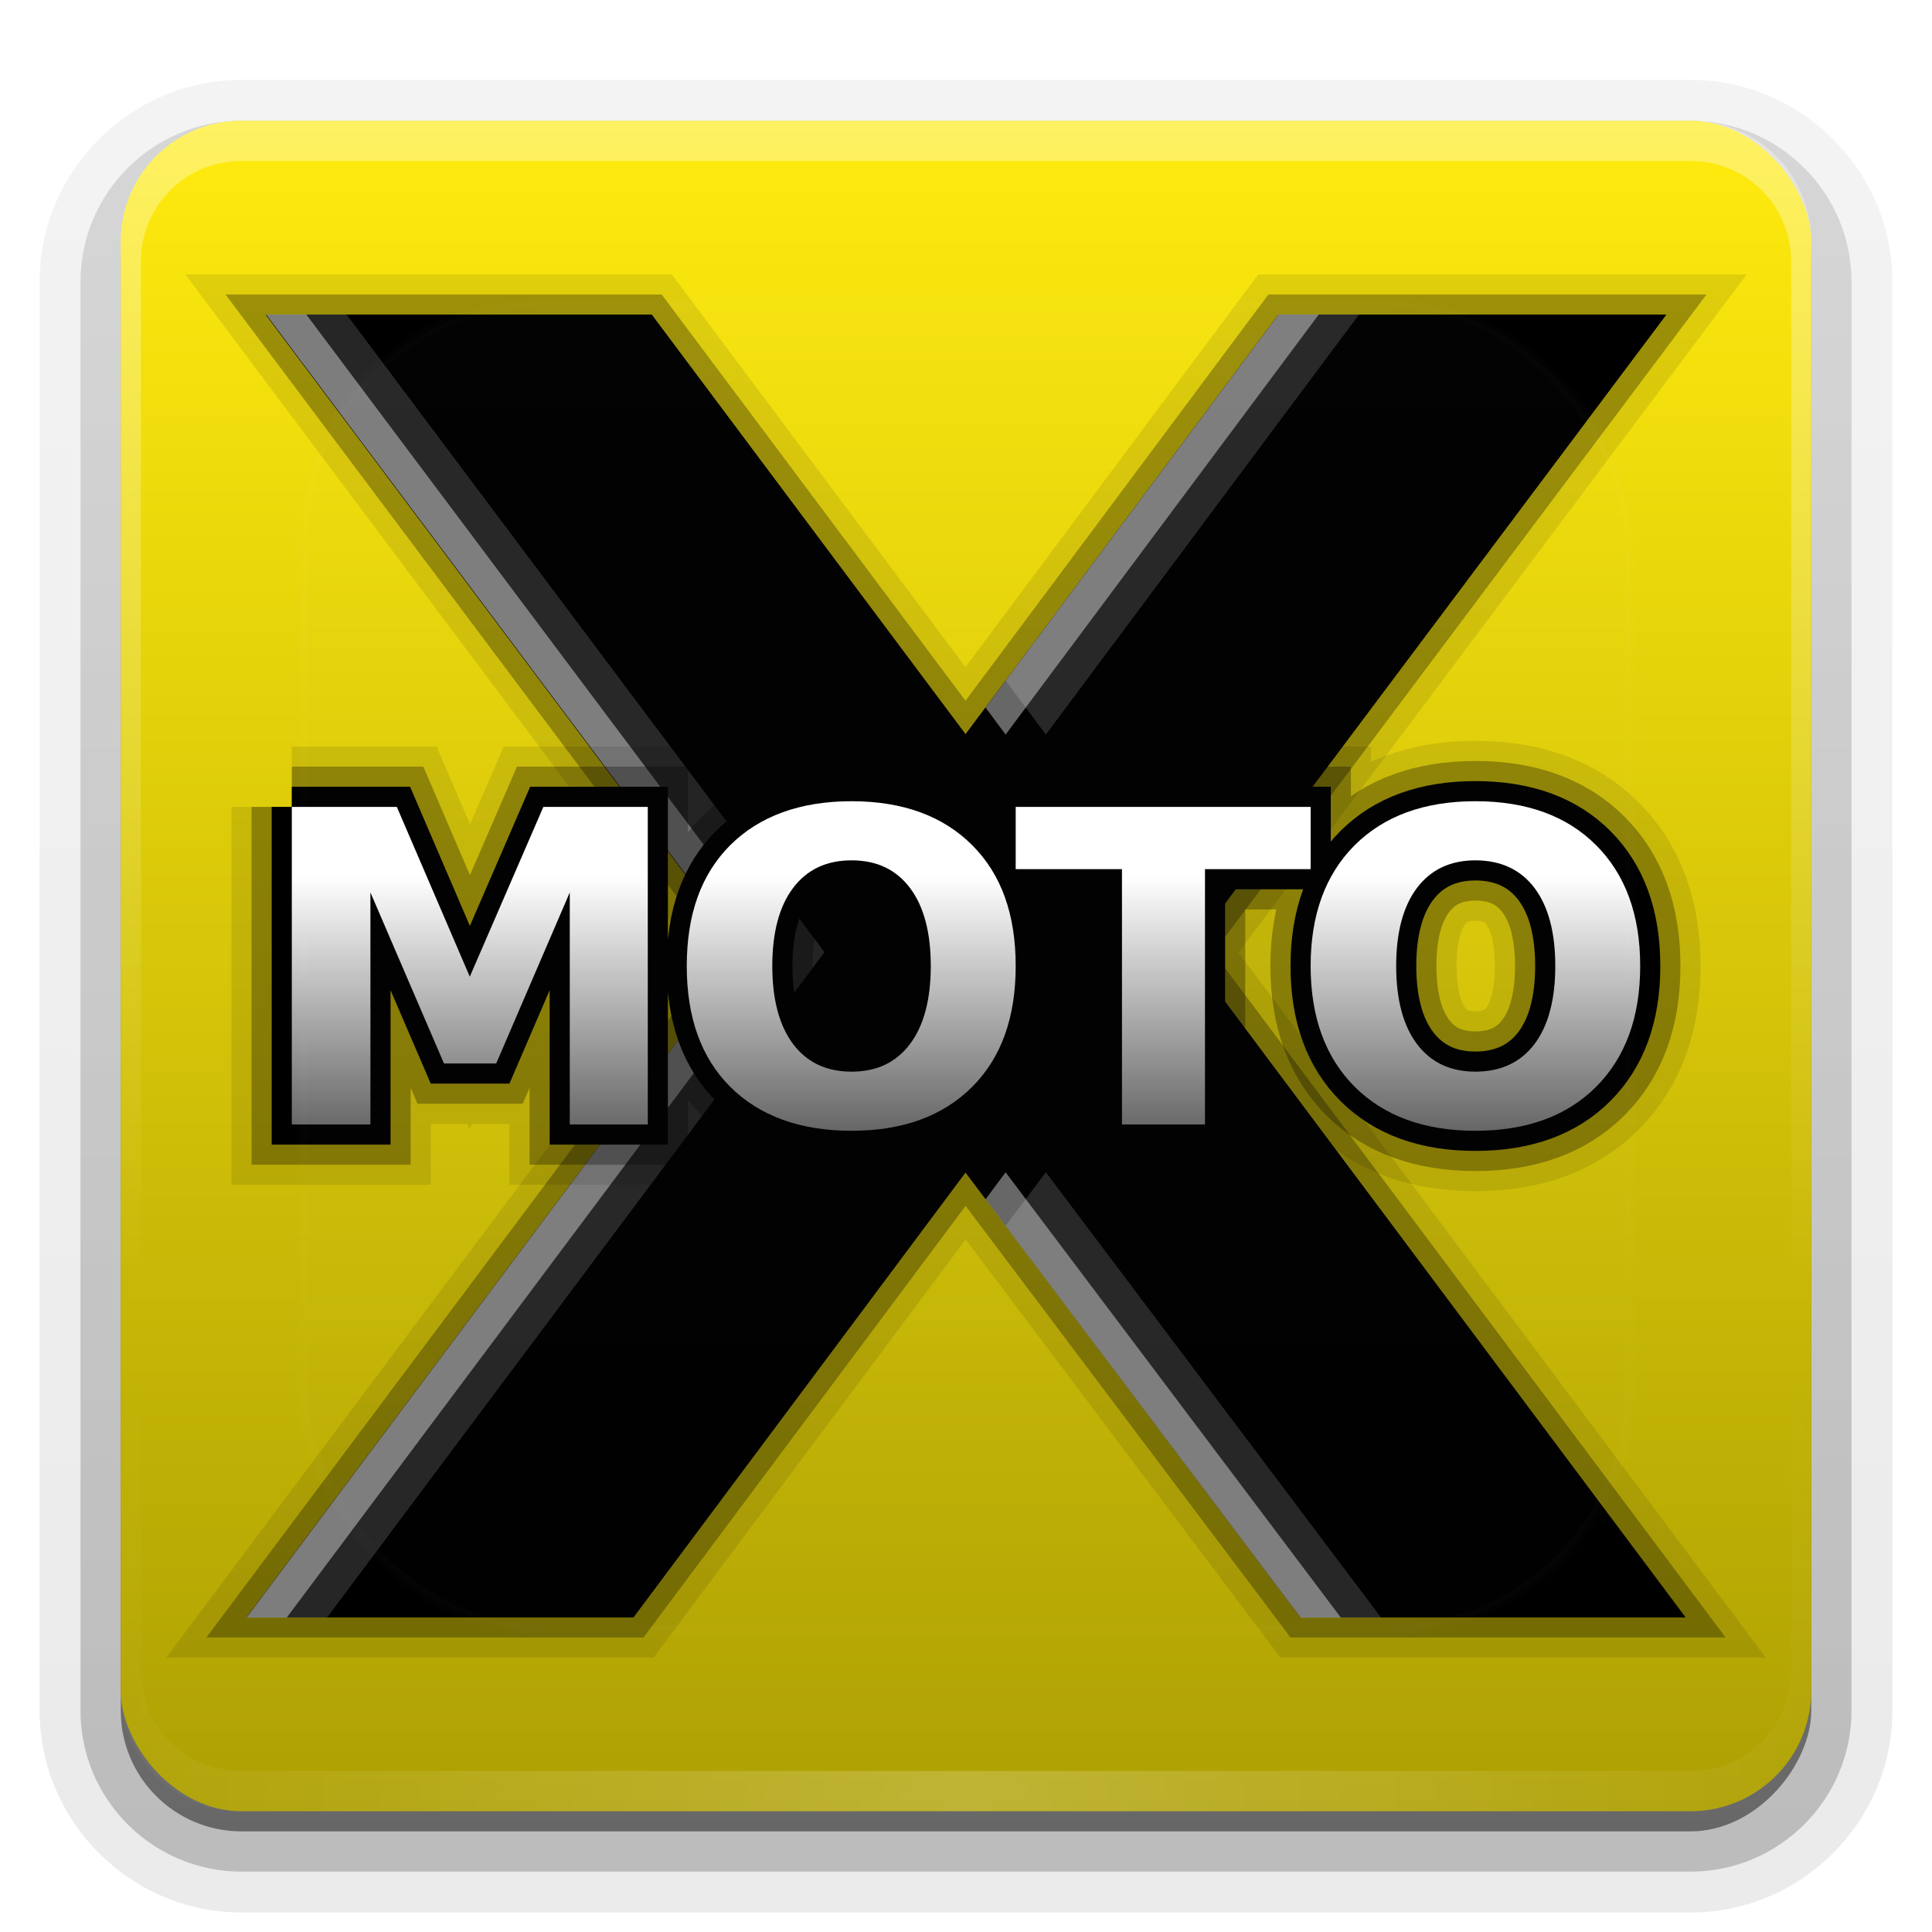 <?xml version="1.0" encoding="UTF-8" standalone="no"?>
<!-- Created with Inkscape (http://www.inkscape.org/) -->
<svg id="svg2408" xmlns:rdf="http://www.w3.org/1999/02/22-rdf-syntax-ns#" xmlns="http://www.w3.org/2000/svg" height="96" width="96" version="1.0" xmlns:cc="http://creativecommons.org/ns#" xmlns:xlink="http://www.w3.org/1999/xlink" xmlns:dc="http://purl.org/dc/elements/1.1/">
 <defs id="defs2410">
  <linearGradient id="ButtonShadow" y2="7.016" gradientUnits="userSpaceOnUse" x2="45.448" gradientTransform="scale(1.006 .994)" y1="92.54" x1="45.448">
   <stop id="stop3750" offset="0"/>
   <stop id="stop3752" style="stop-opacity:.588" offset="1"/>
  </linearGradient>
  <linearGradient id="linearGradient3737">
   <stop id="stop3739" style="stop-color:#fff" offset="0"/>
   <stop id="stop3741" style="stop-color:#fff;stop-opacity:0" offset="1"/>
  </linearGradient>
  <filter id="filter3174" color-interpolation-filters="sRGB">
   <feGaussianBlur id="feGaussianBlur3176" stdDeviation="1.71"/>
  </filter>
  <linearGradient id="linearGradient3188" y2="63.893" xlink:href="#linearGradient3737" gradientUnits="userSpaceOnUse" x2="36.357" y1="6" x1="36.357"/>
  <filter id="filter3794" height="1.384" width="1.384" color-interpolation-filters="sRGB" y="-.192" x="-.192">
   <feGaussianBlur id="feGaussianBlur3796" stdDeviation="5.28"/>
  </filter>
  <linearGradient id="linearGradient3613" y2="138.66" xlink:href="#linearGradient3737" gradientUnits="userSpaceOnUse" x2="48" y1="20.221" x1="48"/>
  <radialGradient id="radialGradient3619" xlink:href="#linearGradient3737" gradientUnits="userSpaceOnUse" cy="90.172" cx="48" gradientTransform="matrix(1.157 0 0 .996 -7.551 .197)" r="42"/>
  <clipPath id="clipPath3613">
   <rect id="rect3615" style="fill:#fff" rx="6" ry="6" height="84" width="84" y="6" x="6"/>
  </clipPath>
  <linearGradient id="linearGradient3617" y2="5.988" gradientUnits="userSpaceOnUse" x2="48" y1="90" x1="48">
   <stop id="stop3828" style="stop-color:#aea003" offset="0"/>
   <stop id="stop3830" style="stop-color:#ffeb0e" offset="1"/>
  </linearGradient>
  <linearGradient id="ButtonShadow-0" y2="7.016" gradientUnits="userSpaceOnUse" x2="45.448" gradientTransform="matrix(1.006 0 0 .994 100 0)" y1="92.54" x1="45.448">
   <stop id="stop3750-8" offset="0"/>
   <stop id="stop3752-5" style="stop-opacity:.588" offset="1"/>
  </linearGradient>
  <linearGradient id="linearGradient3780" y2="90.239" xlink:href="#ButtonShadow-0" gradientUnits="userSpaceOnUse" x2="32.251" gradientTransform="matrix(1.024 0 0 1.012 -1.143 -98.071)" y1="6.132" x1="32.251"/>
  <linearGradient id="linearGradient3721" y2="90.239" xlink:href="#ButtonShadow-0" gradientUnits="userSpaceOnUse" x2="32.251" gradientTransform="translate(0,-97)" y1="6.132" x1="32.251"/>
  <linearGradient id="linearGradient3930" y2="64.737" gradientUnits="userSpaceOnUse" x2="25.202" gradientTransform="scale(1.004 .996)" y1="43.732" x1="25.202">
   <stop id="stop3898" style="stop-color:#fff" offset="0"/>
   <stop id="stop3900" style="stop-color:#fff;stop-opacity:0" offset="1"/>
  </linearGradient>
 </defs>
 <path id="path3942" style="opacity:.3;stroke:#000;stroke-width:2" d="m59.041 47.328 24.705 33.036h-19.125l-16.645-22.111-16.502 22.111h-19.22l24.705-33.036-23.751-31.692h19.173l15.596 20.854 15.548-20.854h19.268l-23.751 31.692"/>
 <g id="layer2" style="display:none">
  <rect id="rect3745" style="opacity:.9;filter:url(#filter3174);fill:url(#ButtonShadow)" rx="6" ry="6" height="85" width="86" y="7" x="5"/>
 </g>
 <g id="layer3">
  <path id="path3786" style="opacity:0.08;fill:url(#linearGradient3780)" d="m12-95.031c-5.511 0-10.031 4.52-10.031 10.031v71c0 5.511 4.52 10.031 10.031 10.031h72c5.511 0 10.031-4.52 10.031-10.031v-71c0-5.511-4.52-10.031-10.031-10.031h-72z" transform="scale(1,-1)"/>
  <path id="path3778" style="opacity:.1;fill:url(#linearGradient3780)" d="m12-94.031c-4.972 0-9.031 4.06-9.031 9.031v71c0 4.972 4.06 9.031 9.031 9.031h72c4.972 0 9.031-4.06 9.031-9.031v-71c0-4.972-4.06-9.031-9.031-9.031h-72z" transform="scale(1,-1)"/>
  <path id="path3770" style="opacity:.2;fill:url(#linearGradient3780)" d="m12-93c-4.409 0-8 3.591-8 8v71c0 4.409 3.591 8 8 8h72c4.409 0 8-3.591 8-8v-71c0-4.409-3.591-8-8-8h-72z" transform="scale(1,-1)"/>
  <rect id="rect3723" style="opacity:.3;fill:url(#linearGradient3780)" transform="scale(1,-1)" rx="7" ry="7" height="85" width="86" y="-92" x="5"/>
  <rect id="rect3716" style="opacity:.45;fill:url(#linearGradient3721)" transform="scale(1,-1)" rx="6" ry="6" height="84" width="84" y="-91" x="6"/>
 </g>
 <g id="layer1">
  <rect id="rect2419" style="fill:url(#linearGradient3617)" rx="6" ry="6" height="84" width="84" y="6" x="6"/>
  <path id="rect3728" style="opacity:.35;fill:url(#linearGradient3188)" d="m12 6c-3.324 0-6 2.676-6 6v2 68 2c0 0.335 0.041 0.651 0.094 0.969 0.049 0.296 0.097 0.597 0.188 0.875 0.01 0.03 0.021 0.064 0.031 0.094 0.099 0.288 0.235 0.547 0.375 0.812 0.145 0.274 0.316 0.536 0.5 0.781 0.184 0.246 0.374 0.473 0.594 0.688 0.44 0.428 0.943 0.815 1.5 1.094 0.279 0.14 0.573 0.247 0.875 0.344-0.256-0.1-0.487-0.236-0.719-0.375-0.007-0.004-0.024 0.004-0.031 0-0.032-0.019-0.062-0.043-0.094-0.062-0.12-0.077-0.231-0.164-0.344-0.25-0.106-0.081-0.213-0.161-0.312-0.25-0.178-0.162-0.347-0.346-0.5-0.531-0.107-0.131-0.218-0.266-0.312-0.407-0.025-0.038-0.038-0.086-0.063-0.125-0.065-0.103-0.13-0.204-0.187-0.312-0.101-0.195-0.206-0.416-0.281-0.625-0.008-0.022-0.024-0.041-0.031-0.063-0.032-0.092-0.036-0.187-0.062-0.281-0.03-0.107-0.07-0.203-0.094-0.313-0.073-0.341-0.125-0.698-0.125-1.062v-2-68-2c0-2.782 2.218-5 5-5h2 68 2c2.782 0 5 2.218 5 5v2 68 2c0 0.364-0.052 0.721-0.125 1.062-0.044 0.207-0.088 0.398-0.156 0.594-0.008 0.022-0.023 0.041-0.031 0.062-0.063 0.174-0.138 0.367-0.219 0.531-0.042 0.083-0.079 0.17-0.125 0.25-0.055 0.097-0.127 0.188-0.188 0.281-0.094 0.141-0.205 0.276-0.312 0.406-0.143 0.174-0.303 0.347-0.469 0.5-0.011 0.01-0.02 0.021-0.031 0.031-0.138 0.126-0.285 0.234-0.438 0.344-0.103 0.073-0.204 0.153-0.312 0.219-0.007 0.004-0.024-0.004-0.031 0-0.232 0.139-0.463 0.275-0.719 0.375 0.302-0.097 0.596-0.204 0.875-0.344 0.557-0.279 1.06-0.666 1.5-1.094 0.22-0.214 0.409-0.442 0.594-0.688s0.355-0.508 0.5-0.781c0.14-0.265 0.276-0.525 0.375-0.812 0.01-0.031 0.021-0.063 0.031-0.094 0.09-0.278 0.139-0.579 0.188-0.875 0.053-0.318 0.094-0.634 0.094-0.969v-2-68-2c0-3.324-2.676-6-6-6h-72z"/>
  <path id="path3615" style="opacity:.2;fill:url(#radialGradient3619)" d="m12 90c-3.324 0-6-2.676-6-6v-2-68-2c0-0.335 0.041-0.651 0.094-0.969 0.049-0.296 0.097-0.597 0.188-0.875 0.01-0.03 0.021-0.063 0.031-0.094 0.099-0.287 0.235-0.547 0.375-0.812 0.145-0.274 0.316-0.536 0.5-0.781 0.184-0.246 0.374-0.473 0.594-0.688 0.44-0.428 0.943-0.815 1.5-1.094 0.279-0.14 0.574-0.247 0.875-0.344-0.256 0.1-0.486 0.236-0.719 0.375-0.007 0.004-0.024-0.004-0.031 0-0.032 0.019-0.062 0.043-0.094 0.062-0.12 0.077-0.231 0.164-0.344 0.25-0.106 0.081-0.213 0.161-0.312 0.25-0.178 0.161-0.347 0.345-0.5 0.531-0.107 0.13-0.218 0.265-0.312 0.406-0.025 0.038-0.038 0.086-0.063 0.125-0.065 0.103-0.13 0.204-0.187 0.312-0.101 0.195-0.206 0.416-0.281 0.625-0.008 0.022-0.024 0.041-0.031 0.063-0.032 0.092-0.036 0.187-0.062 0.281-0.03 0.107-0.07 0.203-0.094 0.312-0.073 0.342-0.125 0.699-0.125 1.062v2 68 2c0 2.782 2.218 5 5 5h2 68 2c2.782 0 5-2.218 5-5v-2-68-2c0-0.364-0.052-0.721-0.125-1.062-0.044-0.207-0.088-0.398-0.156-0.594-0.008-0.022-0.024-0.041-0.031-0.063-0.063-0.174-0.139-0.367-0.219-0.531-0.042-0.083-0.079-0.17-0.125-0.25-0.055-0.097-0.127-0.188-0.188-0.281-0.094-0.141-0.205-0.276-0.312-0.406-0.143-0.174-0.303-0.347-0.469-0.5-0.011-0.01-0.02-0.021-0.031-0.031-0.139-0.126-0.285-0.234-0.438-0.344-0.102-0.073-0.204-0.153-0.312-0.219-0.007-0.004-0.024 0.004-0.031 0-0.232-0.139-0.463-0.275-0.719-0.375 0.302 0.097 0.596 0.204 0.875 0.344 0.557 0.279 1.06 0.666 1.5 1.094 0.22 0.214 0.409 0.442 0.594 0.688s0.355 0.508 0.5 0.781c0.14 0.265 0.276 0.525 0.375 0.812 0.01 0.031 0.021 0.063 0.031 0.094 0.09 0.278 0.139 0.579 0.188 0.875 0.053 0.318 0.094 0.634 0.094 0.969v2 68 2c0 3.324-2.676 6-6 6h-72z"/>
 </g>
 <path id="path3040" d="m59.041 47.328 24.705 33.036h-19.125l-16.645-22.111-16.502 22.111h-19.22l24.705-33.036-23.751-31.692h19.173l15.596 20.854 15.548-20.854h19.268l-23.751 31.692"/>
 <g id="g3946">
  <path id="path3944" style="opacity:.1;stroke:#000;stroke-width:4" d="m59.041 47.328 24.705 33.036h-19.125l-16.645-22.111-16.502 22.111h-19.22l24.705-33.036-23.751-31.692h19.173l15.596 20.854 15.548-20.854h19.268l-23.751 31.692"/>
  <path id="path3940" style="opacity:.3;stroke:#000;stroke-width:2" d="m59.041 47.328 24.705 33.036h-19.125l-16.645-22.111-16.502 22.111h-19.22l24.705-33.036-23.751-31.692h19.173l15.596 20.854 15.548-20.854h19.268l-23.751 31.692"/>
 </g>
 <g id="g3950">
  <path id="path3828" d="m59.041 47.328 24.705 33.036h-19.125l-16.645-22.111-16.502 22.111h-19.22l24.705-33.036-23.751-31.692h19.173l15.596 20.854 15.548-20.854h19.268l-23.751 31.692"/>
  <path id="path3863" style="opacity:.15;fill:#fff" d="m13.219 15.625l23.75 31.687-24.719 33.063h4l24.719-33.063-23.75-31.687h-4zm50.312 0l-13.562 18.187 2 2.688 15.562-20.875h-4zm-11.562 42.625l-2 2.656 14.656 19.469h4l-16.656-22.125z"/>
  <path id="path3830" style="opacity:.4;fill:#fff" d="m13.219 15.625l23.75 31.687-24.719 33.063h2l24.719-33.063-23.75-31.687h-2zm50.312 0l-14.562 19.531 1 1.344 15.562-20.875h-2zm-13.562 42.625l-1 1.344 15.656 20.781h2l-16.656-22.125z"/>
 </g>
 <path id="path3938" style="opacity:.1;stroke:#000;stroke-width:6" d="m42.312 39.812c-2.548 0.001-4.575 0.737-6.031 2.188-1.448 1.451-2.156 3.443-2.156 6 0 2.55 0.708 4.549 2.156 6 1.456 1.451 3.483 2.188 6.031 2.188 2.557 0 4.552-0.737 6-2.188 1.449-1.451 2.157-3.45 2.157-6 0-2.557-0.708-4.549-2.157-6-1.448-1.451-3.443-2.187-6-2.188zm31 0c-2.548 0.001-4.544 0.737-6 2.188-1.448 1.451-2.187 3.443-2.187 6 0 2.55 0.739 4.549 2.187 6 1.456 1.451 3.452 2.188 6 2.188 2.557 0 4.552-0.737 6-2.188 1.449-1.451 2.188-3.45 2.188-6 0-2.557-0.739-4.549-2.188-6-1.448-1.451-3.443-2.187-6-2.188zm-58.812 0.282v15.781h3.906v-11.531l3.656 8.5h2.594l3.656-8.5v11.531h3.876v-15.781h-5.188l-3.656 8.437-3.625-8.437h-5.219zm35.969 0v3.094h5.281v12.687h4.125v-12.687h5.25v-3.094h-14.656zm-8.157 2.656c1.257 0 2.218 0.459 2.907 1.375 0.688 0.916 1.031 2.213 1.031 3.875 0 1.655-0.343 2.959-1.031 3.875-0.689 0.916-1.65 1.375-2.907 1.375-1.249 0-2.217-0.459-2.906-1.375-0.688-0.916-1.031-2.22-1.031-3.875 0-1.662 0.343-2.959 1.031-3.875 0.689-0.916 1.657-1.375 2.906-1.375zm31 0c1.257 0 2.249 0.459 2.938 1.375s1.031 2.213 1.031 3.875c0 1.655-0.342 2.959-1.031 3.875s-1.681 1.375-2.938 1.375c-1.249 0-2.217-0.459-2.906-1.375-0.688-0.916-1.031-2.22-1.031-3.875 0-1.662 0.343-2.959 1.031-3.875 0.689-0.916 1.657-1.375 2.906-1.375z"/>
 <path id="path3936" style="opacity:.3;stroke:#000;stroke-width:4" d="m42.312 39.812c-2.548 0.001-4.575 0.737-6.031 2.188-1.448 1.451-2.156 3.443-2.156 6 0 2.55 0.708 4.549 2.156 6 1.456 1.451 3.483 2.188 6.031 2.188 2.557 0 4.552-0.737 6-2.188 1.449-1.451 2.157-3.45 2.157-6 0-2.557-0.708-4.549-2.157-6-1.448-1.451-3.443-2.187-6-2.188zm31 0c-2.548 0.001-4.544 0.737-6 2.188-1.448 1.451-2.187 3.443-2.187 6 0 2.55 0.739 4.549 2.187 6 1.456 1.451 3.452 2.188 6 2.188 2.557 0 4.552-0.737 6-2.188 1.449-1.451 2.188-3.45 2.188-6 0-2.557-0.739-4.549-2.188-6-1.448-1.451-3.443-2.187-6-2.188zm-58.812 0.282v15.781h3.906v-11.531l3.656 8.5h2.594l3.656-8.5v11.531h3.876v-15.781h-5.188l-3.656 8.437-3.625-8.437h-5.219zm35.969 0v3.094h5.281v12.687h4.125v-12.687h5.25v-3.094h-14.656zm-8.157 2.656c1.257 0 2.218 0.459 2.907 1.375 0.688 0.916 1.031 2.213 1.031 3.875 0 1.655-0.343 2.959-1.031 3.875-0.689 0.916-1.65 1.375-2.907 1.375-1.249 0-2.217-0.459-2.906-1.375-0.688-0.916-1.031-2.22-1.031-3.875 0-1.662 0.343-2.959 1.031-3.875 0.689-0.916 1.657-1.375 2.906-1.375zm31 0c1.257 0 2.249 0.459 2.938 1.375s1.031 2.213 1.031 3.875c0 1.655-0.342 2.959-1.031 3.875s-1.681 1.375-2.938 1.375c-1.249 0-2.217-0.459-2.906-1.375-0.688-0.916-1.031-2.22-1.031-3.875 0-1.662 0.343-2.959 1.031-3.875 0.689-0.916 1.657-1.375 2.906-1.375z"/>
 <path id="path3888" style="stroke:#000;stroke-width:2" d="m42.312 39.812c-2.548 0.001-4.575 0.737-6.031 2.188-1.448 1.451-2.156 3.443-2.156 6 0 2.55 0.708 4.549 2.156 6 1.456 1.451 3.483 2.188 6.031 2.188 2.557 0 4.552-0.737 6-2.188 1.449-1.451 2.157-3.45 2.157-6 0-2.557-0.708-4.549-2.157-6-1.448-1.451-3.443-2.187-6-2.188zm31 0c-2.548 0.001-4.544 0.737-6 2.188-1.448 1.451-2.187 3.443-2.187 6 0 2.55 0.739 4.549 2.187 6 1.456 1.451 3.452 2.188 6 2.188 2.557 0 4.552-0.737 6-2.188 1.449-1.451 2.188-3.45 2.188-6 0-2.557-0.739-4.549-2.188-6-1.448-1.451-3.443-2.187-6-2.188zm-58.812 0.282v15.781h3.906v-11.531l3.656 8.5h2.594l3.656-8.5v11.531h3.876v-15.781h-5.188l-3.656 8.437-3.625-8.437h-5.219zm35.969 0v3.094h5.281v12.687h4.125v-12.687h5.25v-3.094h-14.656zm-8.157 2.656c1.257 0 2.218 0.459 2.907 1.375 0.688 0.916 1.031 2.213 1.031 3.875 0 1.655-0.343 2.959-1.031 3.875-0.689 0.916-1.65 1.375-2.907 1.375-1.249 0-2.217-0.459-2.906-1.375-0.688-0.916-1.031-2.22-1.031-3.875 0-1.662 0.343-2.959 1.031-3.875 0.689-0.916 1.657-1.375 2.906-1.375zm31 0c1.257 0 2.249 0.459 2.938 1.375s1.031 2.213 1.031 3.875c0 1.655-0.342 2.959-1.031 3.875s-1.681 1.375-2.938 1.375c-1.249 0-2.217-0.459-2.906-1.375-0.688-0.916-1.031-2.22-1.031-3.875 0-1.662 0.343-2.959 1.031-3.875 0.689-0.916 1.657-1.375 2.906-1.375z"/>
 <path id="path3879" style="fill:url(#linearGradient3930)" d="m42.312 39.812c-2.548 0.001-4.575 0.737-6.031 2.188-1.448 1.451-2.156 3.443-2.156 6 0 2.55 0.708 4.549 2.156 6 1.456 1.451 3.483 2.188 6.031 2.188 2.557 0 4.552-0.737 6-2.188 1.449-1.451 2.157-3.45 2.157-6 0-2.557-0.708-4.549-2.157-6-1.448-1.451-3.443-2.187-6-2.188zm31 0c-2.548 0.001-4.544 0.737-6 2.188-1.448 1.451-2.187 3.443-2.187 6 0 2.55 0.739 4.549 2.187 6 1.456 1.451 3.452 2.188 6 2.188 2.557 0 4.552-0.737 6-2.188 1.449-1.451 2.188-3.45 2.188-6 0-2.557-0.739-4.549-2.188-6-1.448-1.451-3.443-2.187-6-2.188zm-58.812 0.282v15.781h3.906v-11.531l3.656 8.5h2.594l3.656-8.5v11.531h3.876v-15.781h-5.188l-3.656 8.437-3.625-8.437h-5.219zm35.969 0v3.094h5.281v12.687h4.125v-12.687h5.25v-3.094h-14.656zm-8.157 2.656c1.257 0 2.218 0.459 2.907 1.375 0.688 0.916 1.031 2.213 1.031 3.875 0 1.655-0.343 2.959-1.031 3.875-0.689 0.916-1.65 1.375-2.907 1.375-1.249 0-2.217-0.459-2.906-1.375-0.688-0.916-1.031-2.22-1.031-3.875 0-1.662 0.343-2.959 1.031-3.875 0.689-0.916 1.657-1.375 2.906-1.375zm31 0c1.257 0 2.249 0.459 2.938 1.375s1.031 2.213 1.031 3.875c0 1.655-0.342 2.959-1.031 3.875s-1.681 1.375-2.938 1.375c-1.249 0-2.217-0.459-2.906-1.375-0.688-0.916-1.031-2.22-1.031-3.875 0-1.662 0.343-2.959 1.031-3.875 0.689-0.916 1.657-1.375 2.906-1.375z"/>
 <g id="layer5">
  <rect id="rect3171" style="opacity:.1;filter:url(#filter3794);stroke:#fff;stroke-linecap:round;stroke-width:.5;fill:url(#linearGradient3613)" clip-path="url(#clipPath3613)" rx="12" ry="12" height="66" width="66" y="15" x="15"/>
 </g>
</svg>
